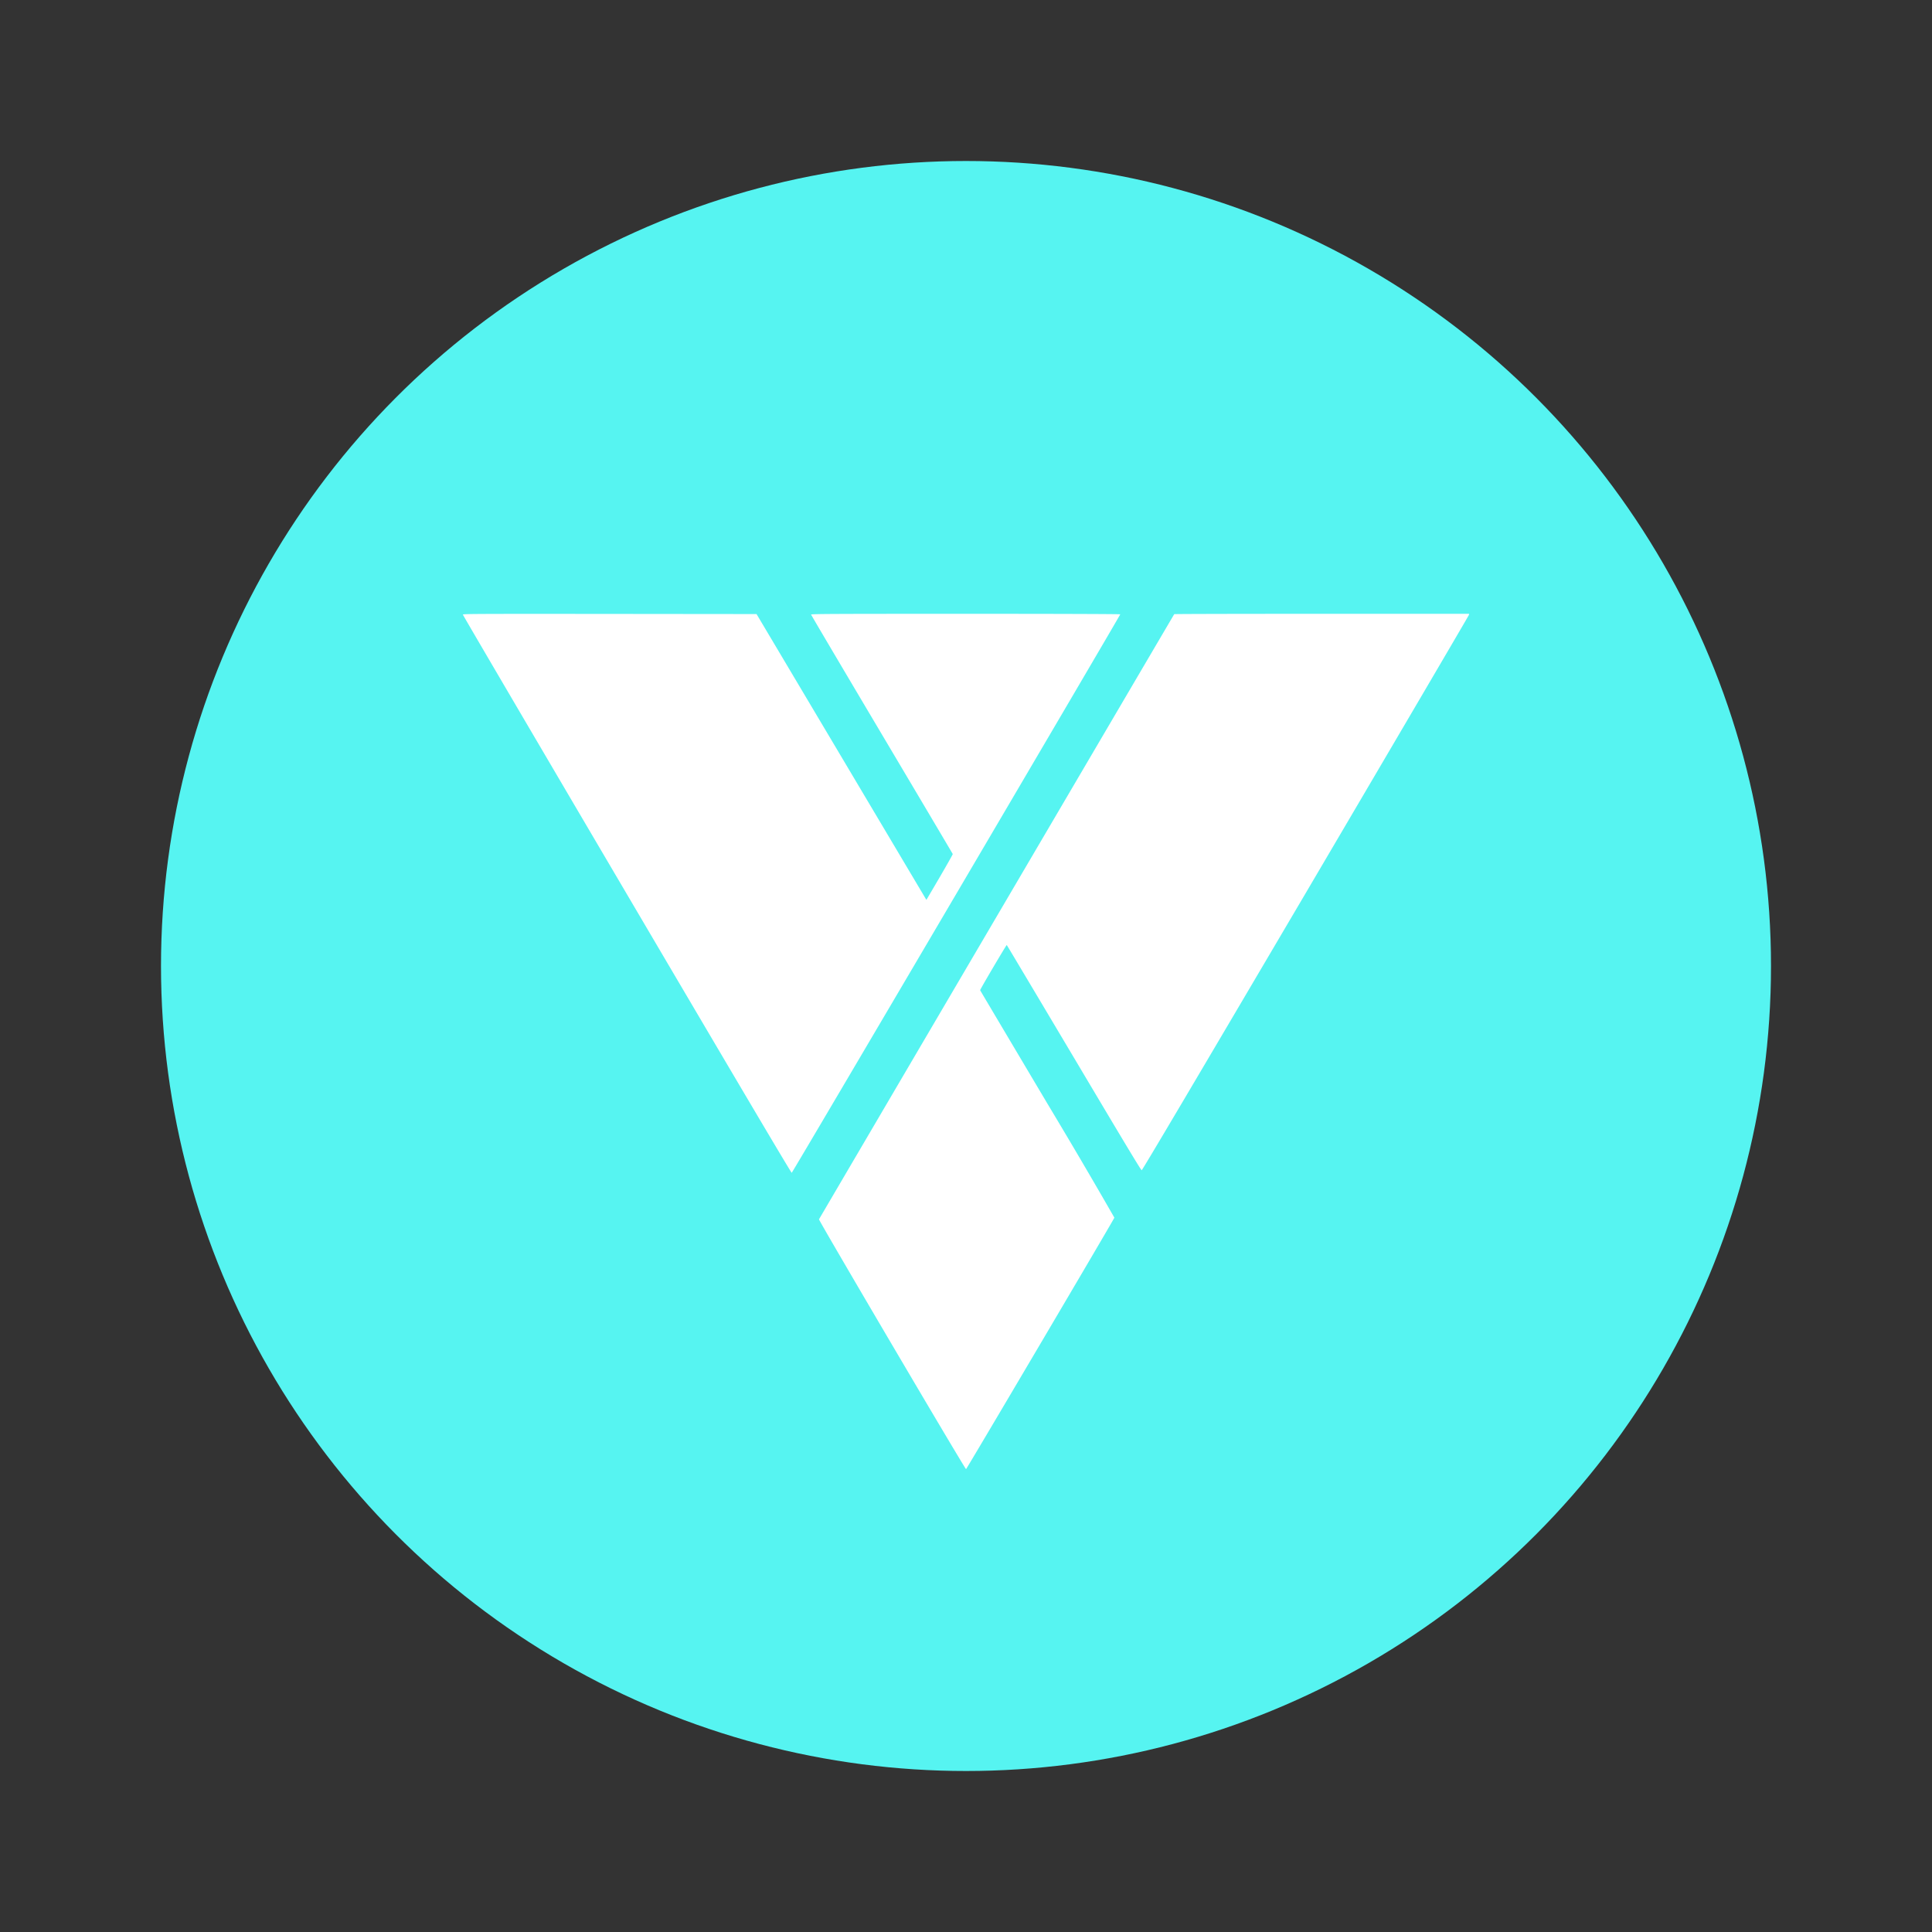 <svg xmlns="http://www.w3.org/2000/svg" width="100%" height="100%" viewBox="-3.2 -3.2 38.4 38.4"><rect x="-3.2" y="-3.2" width="38.4" height="38.4" fill="#333333" stroke="none"/><g fill="none" fill-rule="evenodd"><circle cx="16" cy="16" r="16" fill="#56f4f1"/><path fill="#fff" fill-rule="nonzero" d="M6 9.016c0-.015.21-.016 2.918-.014l2.919.003 1.66 2.793 1.688 2.841.028.047.264-.45c.144-.248.262-.455.26-.461-.002-.006-.637-1.078-1.41-2.38s-1.406-2.373-1.406-2.38c0-.013.439-.015 3.073-.015 1.706 0 3.072.004 3.072.01 0 .02-6.515 11.097-6.53 11.1-.011.002-.964-1.608-3.276-5.537C7.467 11.526 6 9.026 6 9.016zm14.14-.009c0-.004 1.32-.007 2.931-.007H26l-.004.022c-.003.013-1.463 2.501-3.244 5.529-2.159 3.667-3.246 5.506-3.26 5.508-.013.002-.319-.507-1.345-2.234-.732-1.23-1.333-2.24-1.337-2.242-.008-.005-.533.886-.529.898.001.005.604 1.02 1.338 2.256a127.572 127.572 0 011.33 2.265c-.009.035-2.936 4.995-2.948 4.998-.019.004-2.929-4.94-2.923-4.965.005-.011 6.954-11.85 7.061-12.028z"/></g></svg>